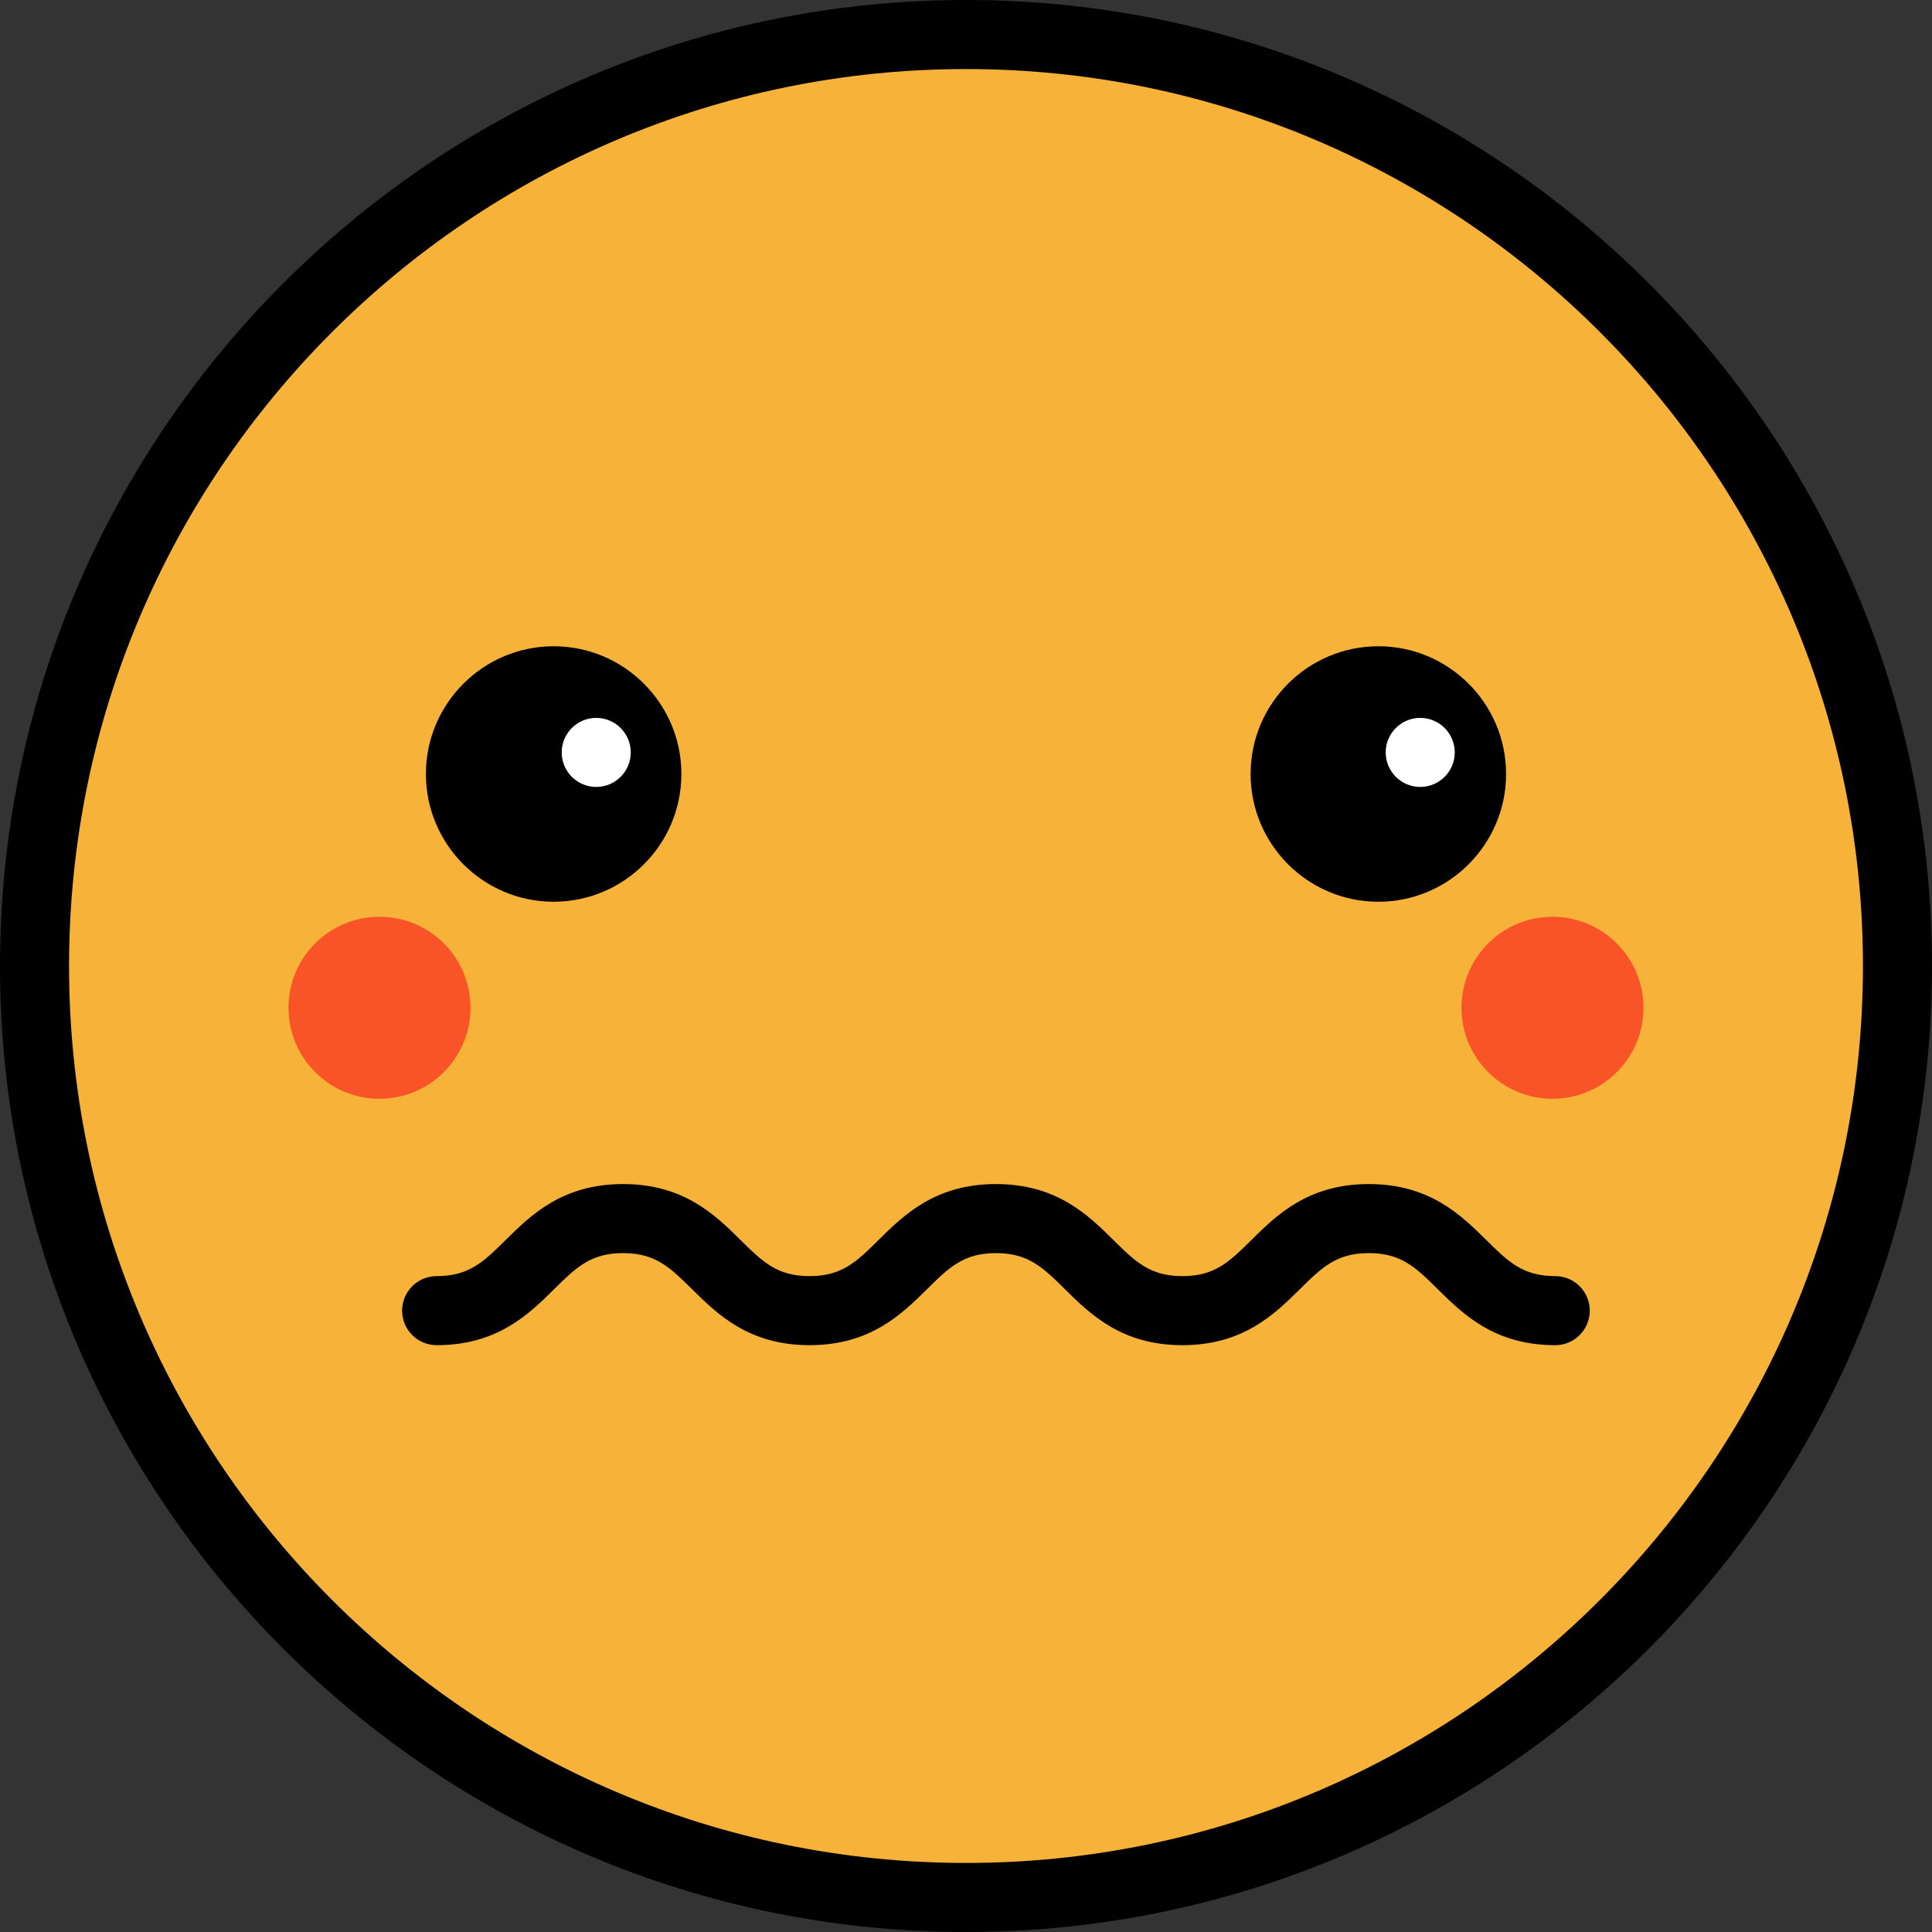 <?xml version="1.0" encoding="iso-8859-1"?>
<svg version="1.1" id="Layer_1" xmlns="http://www.w3.org/2000/svg" xmlns:xlink="http://www.w3.org/1999/xlink" x="0px"  y="0px"
viewBox="0 0 512.001 512.001" style="enable-background:new 0 0 512.001 512.001;" xml:space="preserve"><rect x="0" y="0" width="512.001" height="512.001" fill="#333333" stroke="none"/><circle style="fill:#F7B239;" cx="256.004" cy="256.004" r="246.855"/><path  d="M256.001,0C114.841,0,0,114.841,0,256.001s114.841,256.001,256.001,256.001S512.001,397.16,512.001,256.001  S397.16,0,256.001,0z M256.001,493.701c-131.069,0-237.702-106.631-237.702-237.7S124.932,18.299,256.001,18.299  s237.702,106.632,237.702,237.702S387.068,493.701,256.001,493.701z"/><path d="M146.723,238.971c18.666,0,33.852-15.186,33.852-33.852s-15.186-33.852-33.852-33.852s-33.852,15.186-33.852,33.852  S128.058,238.971,146.723,238.971z"/><circle style="fill:#FFFFFF;" cx="158.007" cy="199.399" r="9.15"/><path d="M365.277,238.971c18.666,0,33.852-15.186,33.852-33.852s-15.186-33.852-33.852-33.852s-33.852,15.186-33.852,33.852  S346.61,238.971,365.277,238.971z"/><circle style="fill:#FFFFFF;" cx="376.376" cy="199.399" r="9.15"/><path d="M412.157,338.187c-8.593,0-12.443-3.803-18.272-9.559c-6.693-6.611-15.024-14.839-31.133-14.839
s-24.438,8.228-31.133,14.839c-5.828,5.757-9.679,9.559-18.272,9.559c-8.596,0-12.446-3.803-18.273-9.559
c-6.694-6.611-15.025-14.839-31.134-14.839c-16.109,0-24.438,8.228-31.133,14.839c-5.828,5.757-9.679,9.559-18.273,9.559
c-8.597,0-12.447-3.804-18.277-9.559c-6.694-6.611-15.025-14.839-31.134-14.839s-24.44,8.228-31.134,14.839
c-5.83,5.757-9.681,9.559-18.277,9.559c-5.054,0-9.15,4.097-9.15,9.15c0,5.053,4.095,9.15,9.15,9.15
c16.109,0,24.44-8.228,31.134-14.839c5.83-5.757,9.681-9.559,18.277-9.559c8.596,0,12.447,3.804,18.277,9.559
c6.694,6.611,15.025,14.839,31.134,14.839c16.108,0,24.438-8.228,31.133-14.839c5.828-5.757,9.679-9.559,18.273-9.559
c8.596,0,12.446,3.803,18.273,9.559c6.694,6.611,15.025,14.839,31.134,14.839c16.107,0,24.438-8.228,31.132-14.839
c5.828-5.757,9.679-9.559,18.273-9.559s12.445,3.803,18.273,9.559c6.693,6.611,15.024,14.839,31.132,14.839
c5.054,0,9.15-4.097,9.15-9.15C421.306,342.283,417.21,338.187,412.157,338.187z"/><circle style="fill:#F95428;" cx="411.425" cy="267.069" r="24.119"/><circle style="fill:#F95428;" cx="100.572" cy="267.069" r="24.119"/></svg>